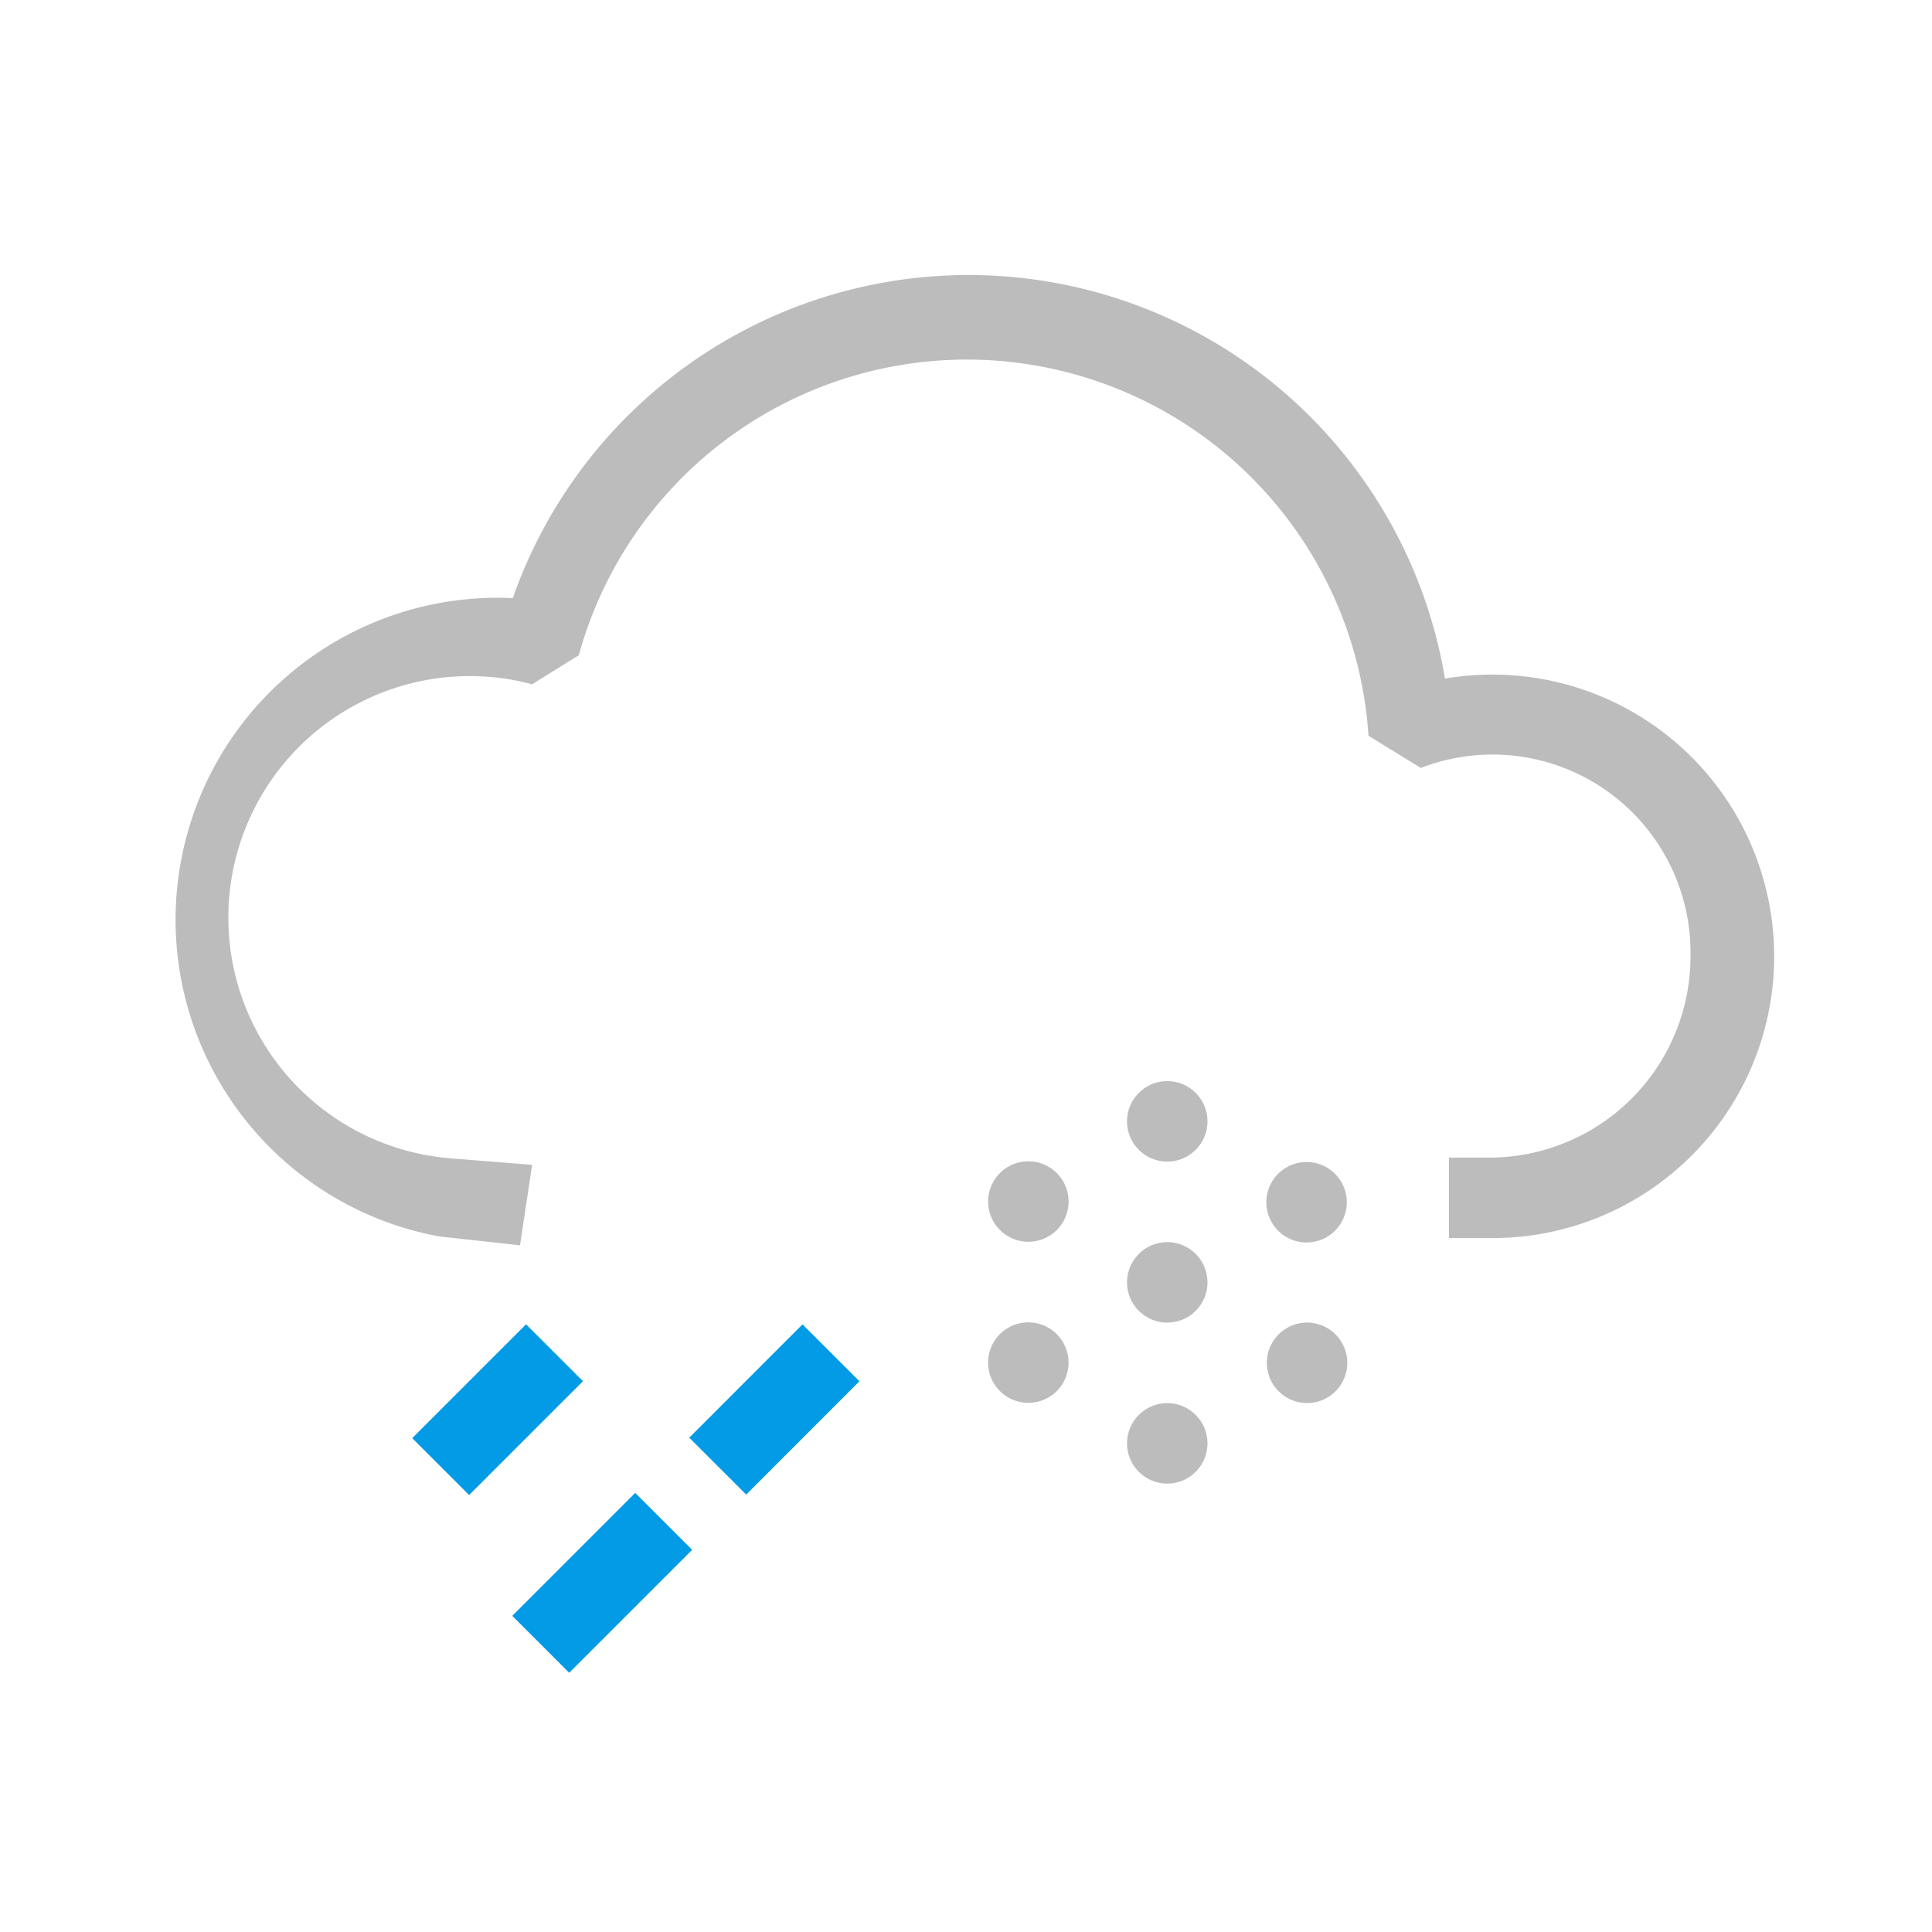 <svg xmlns="http://www.w3.org/2000/svg" viewBox="0 0 24 24"><defs><style>.a{fill:#039be5;}.b{fill:#bcbcbc;}</style></defs><title>05 - mixed rain and snow</title><rect class="a" x="8.63" y="17.01" width="1.99" height="1" transform="translate(-9.57 11.94) rotate(-45.02)"/><rect class="a" x="6.4" y="19.16" width="2.16" height="1" transform="translate(-11.71 11.05) rotate(-45)"/><rect class="a" x="5.18" y="17.01" width="2" height="1" transform="translate(-10.57 9.5) rotate(-45)"/><circle class="b" cx="14.5" cy="13.93" r="0.5"/><circle class="b" cx="14.5" cy="15.93" r="0.5"/><circle class="b" cx="14.5" cy="17.93" r="0.5"/><circle class="b" cx="12.77" cy="14.93" r="0.5" transform="translate(-6.54 18.52) rotate(-60)"/><circle class="b" cx="16.23" cy="16.93" r="0.5" transform="translate(-6.54 22.52) rotate(-60)"/><circle class="b" cx="12.77" cy="16.93" r="0.5" transform="translate(-6.75 8.65) rotate(-30)"/><circle class="b" cx="16.23" cy="14.93" r="0.5" transform="translate(-5.29 10.12) rotate(-30)"/><path class="b" d="M6.46,15.47l-1-.11v0a4,4,0,0,1,.91-7.93,6,6,0,0,1,11.58,1,3.5,3.5,0,1,1,.58,6.95H18v-1h.5a2.5,2.5,0,0,0,2.5-2.5,2.46,2.46,0,0,0-3.35-2.34L17,9.14a5,5,0,0,0-9.81-1l-.58.36a3,3,0,1,0-1,5.89h0l1,.08Z"/></svg>